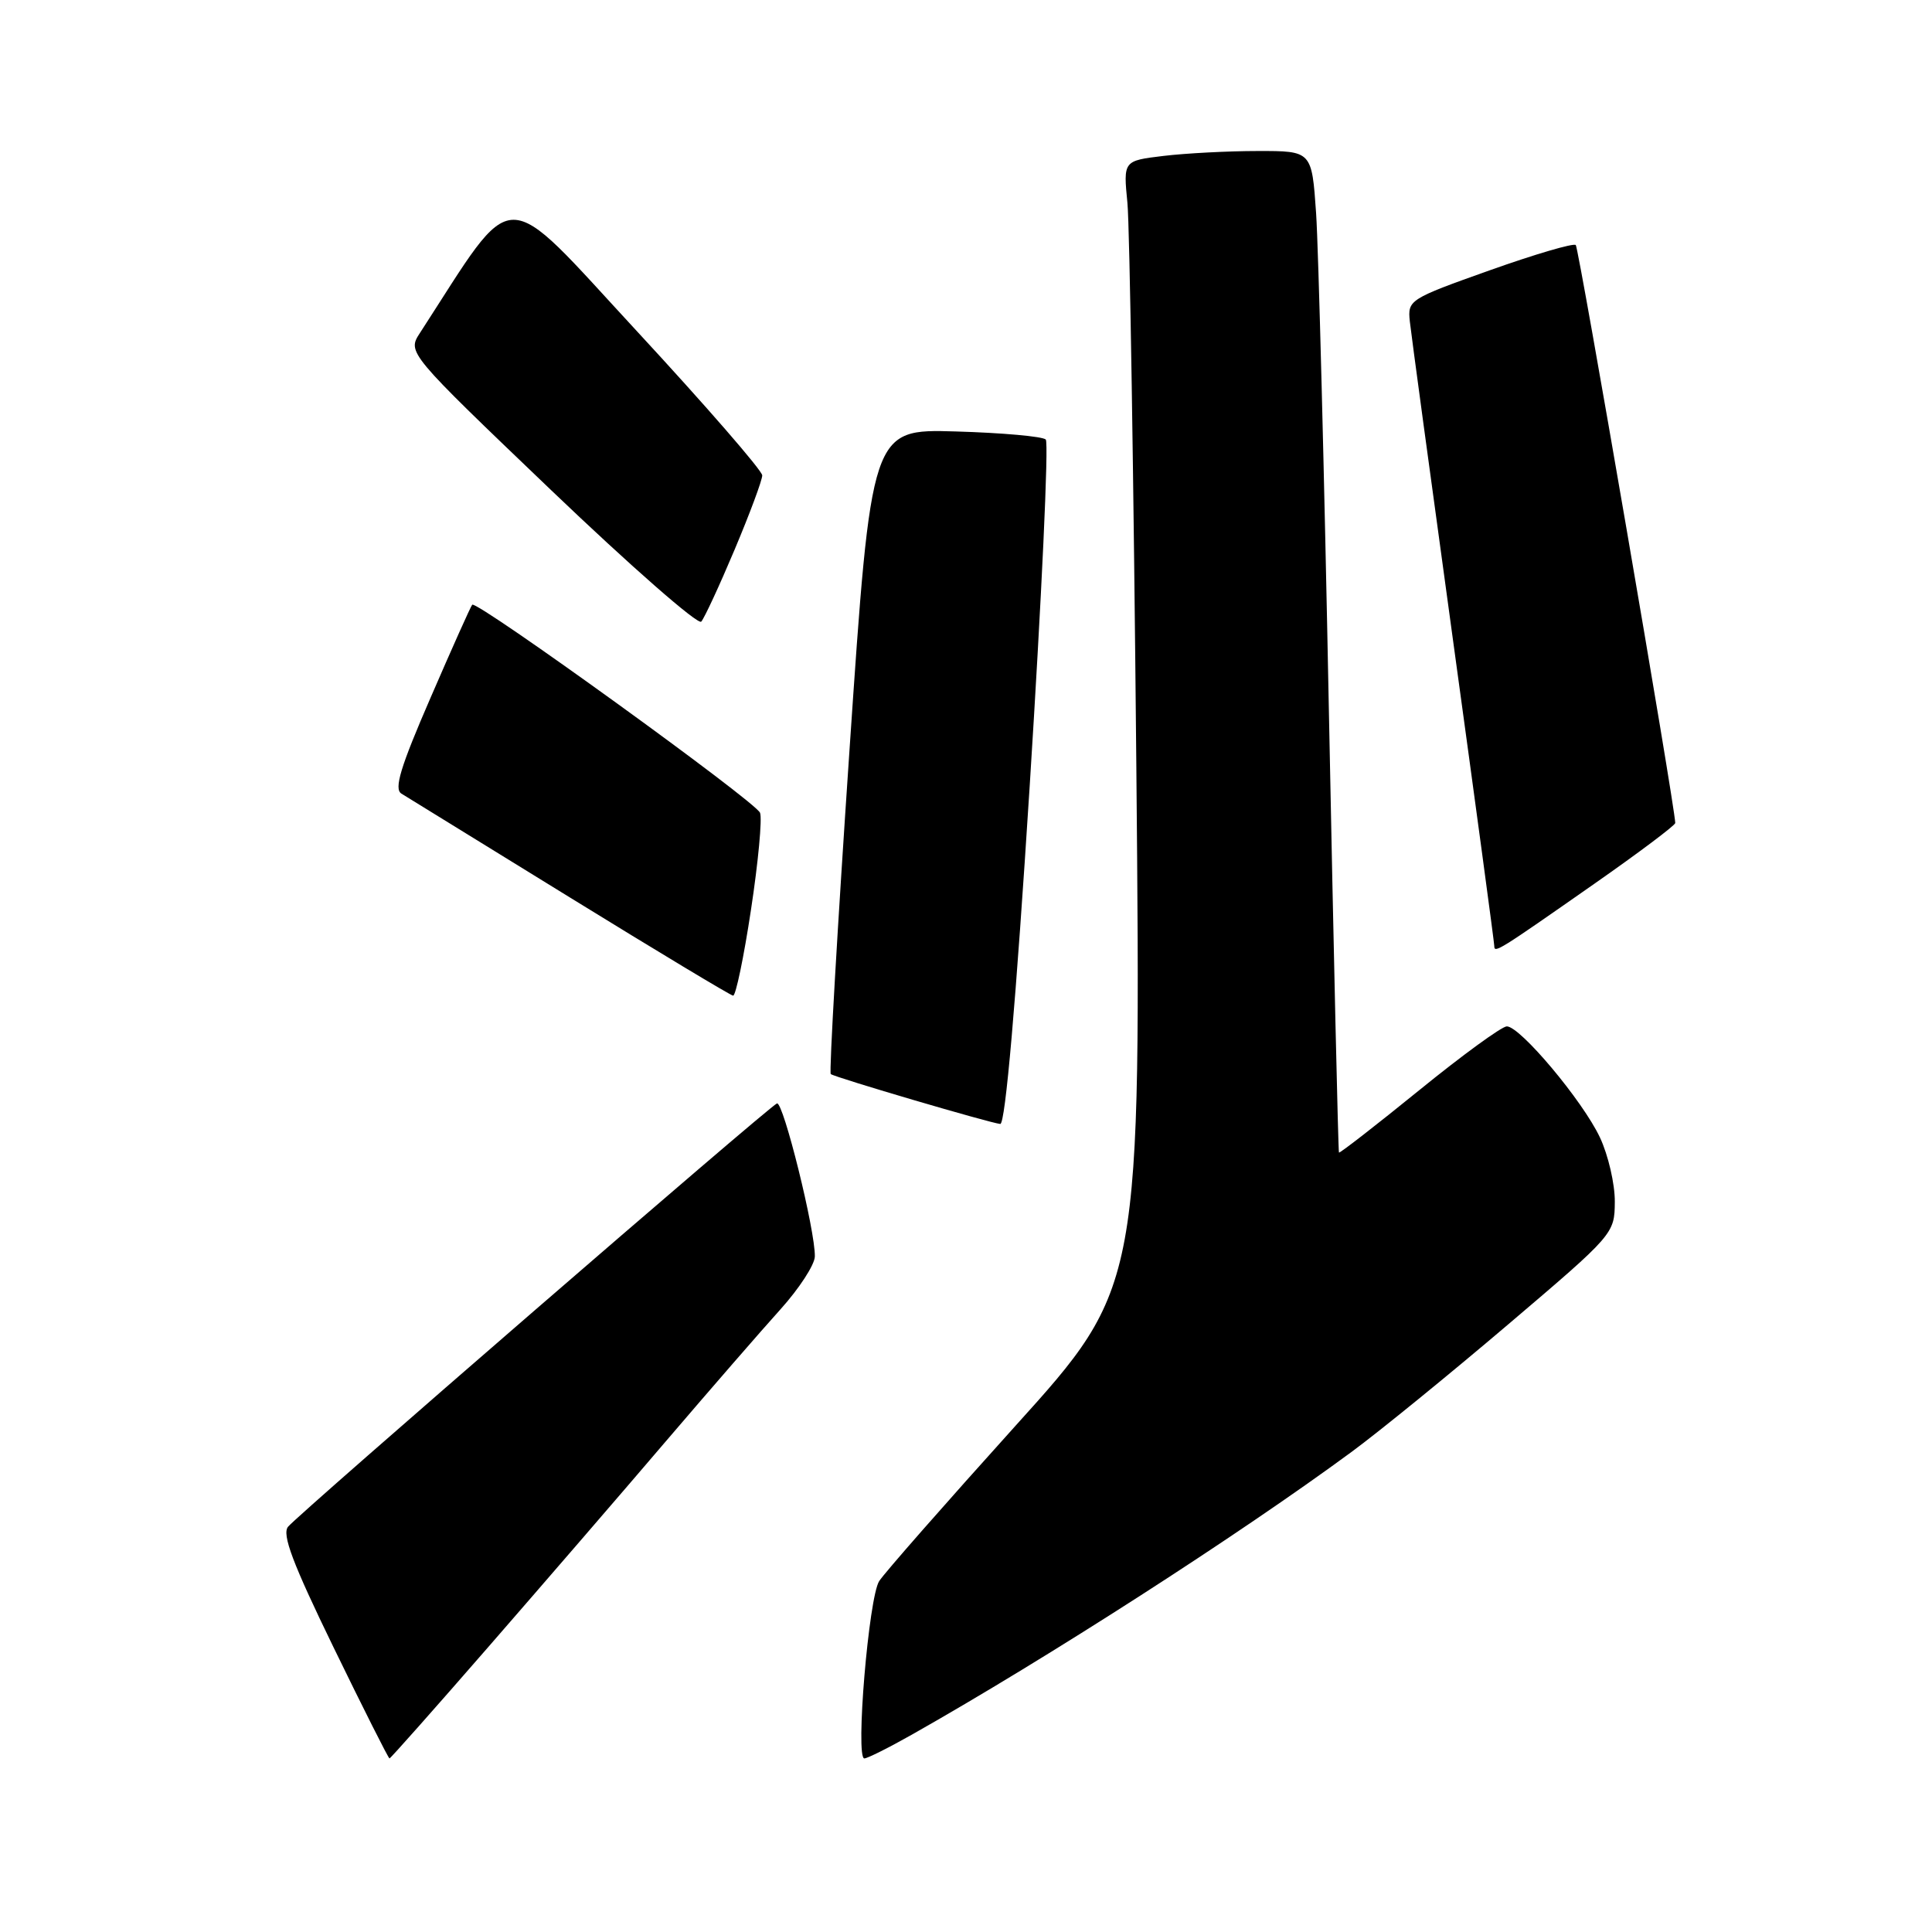 <?xml version="1.0" encoding="UTF-8" standalone="no"?>
<!DOCTYPE svg PUBLIC "-//W3C//DTD SVG 1.1//EN" "http://www.w3.org/Graphics/SVG/1.1/DTD/svg11.dtd" >
<svg xmlns="http://www.w3.org/2000/svg" xmlns:xlink="http://www.w3.org/1999/xlink" version="1.1" viewBox="0 0 256 256">
 <g >
 <path fill="currentColor"
d=" M 64.69 218.25 C 71.75 210.14 82.34 197.88 88.21 191.00 C 94.09 184.12 100.93 176.25 103.41 173.50 C 105.89 170.75 107.94 167.60 107.97 166.50 C 108.05 163.12 103.78 145.90 102.95 146.21 C 101.94 146.58 39.65 200.52 38.17 202.30 C 37.33 203.31 38.77 207.13 44.21 218.31 C 48.14 226.39 51.47 233.00 51.61 233.00 C 51.75 233.00 57.63 226.36 64.69 218.25 Z  M 120.88 229.82 C 138.75 219.72 164.20 203.35 179.11 192.37 C 182.75 189.69 192.07 182.10 199.83 175.50 C 213.86 163.57 213.94 163.48 213.97 159.24 C 213.99 156.90 213.10 153.06 212.00 150.72 C 209.72 145.87 201.44 136.00 199.66 136.00 C 199.00 136.00 193.77 139.81 188.04 144.47 C 182.30 149.13 177.52 152.84 177.42 152.72 C 177.32 152.60 176.72 126.40 176.09 94.50 C 175.47 62.60 174.70 32.79 174.39 28.25 C 173.82 20.00 173.82 20.00 166.66 20.01 C 162.72 20.01 157.10 20.31 154.17 20.66 C 148.84 21.30 148.84 21.30 149.39 26.90 C 149.69 29.98 150.22 63.55 150.57 101.50 C 151.20 170.50 151.20 170.50 134.49 189.00 C 125.31 199.18 117.21 208.40 116.50 209.50 C 115.11 211.64 113.32 233.00 114.53 233.00 C 114.93 233.00 117.79 231.57 120.88 229.82 Z  M 136.45 103.99 C 138.02 79.23 138.98 58.64 138.57 58.24 C 138.17 57.83 132.80 57.35 126.65 57.17 C 115.45 56.84 115.45 56.84 112.56 99.42 C 110.97 122.84 109.85 142.14 110.08 142.32 C 110.68 142.78 131.30 148.84 132.54 148.93 C 133.21 148.97 134.61 132.90 136.45 103.99 Z  M 99.51 120.54 C 100.47 114.24 101.01 108.46 100.71 107.70 C 100.15 106.23 63.15 79.49 62.57 80.13 C 62.38 80.33 59.90 85.87 57.06 92.43 C 53.05 101.66 52.18 104.54 53.19 105.16 C 53.91 105.60 63.95 111.79 75.50 118.91 C 87.05 126.03 96.79 131.89 97.14 131.93 C 97.49 131.97 98.56 126.84 99.51 120.54 Z  M 211.25 117.11 C 217.16 112.98 221.99 109.35 221.98 109.05 C 221.91 106.67 209.20 32.87 208.80 32.47 C 208.51 32.18 203.38 33.69 197.39 35.82 C 186.71 39.62 186.51 39.75 186.81 42.60 C 186.98 44.19 189.57 63.29 192.56 85.04 C 195.55 106.79 198.00 124.93 198.00 125.35 C 198.00 126.34 198.48 126.04 211.25 117.11 Z  M 97.34 72.83 C 99.35 68.06 101.00 63.63 101.00 62.99 C 101.00 62.36 93.52 53.75 84.37 43.86 C 66.16 24.18 68.58 24.16 55.65 44.11 C 53.96 46.71 53.96 46.71 73.06 64.98 C 83.56 75.02 92.50 82.85 92.92 82.37 C 93.34 81.89 95.33 77.60 97.34 72.83 Z "/>
</g>
</svg>